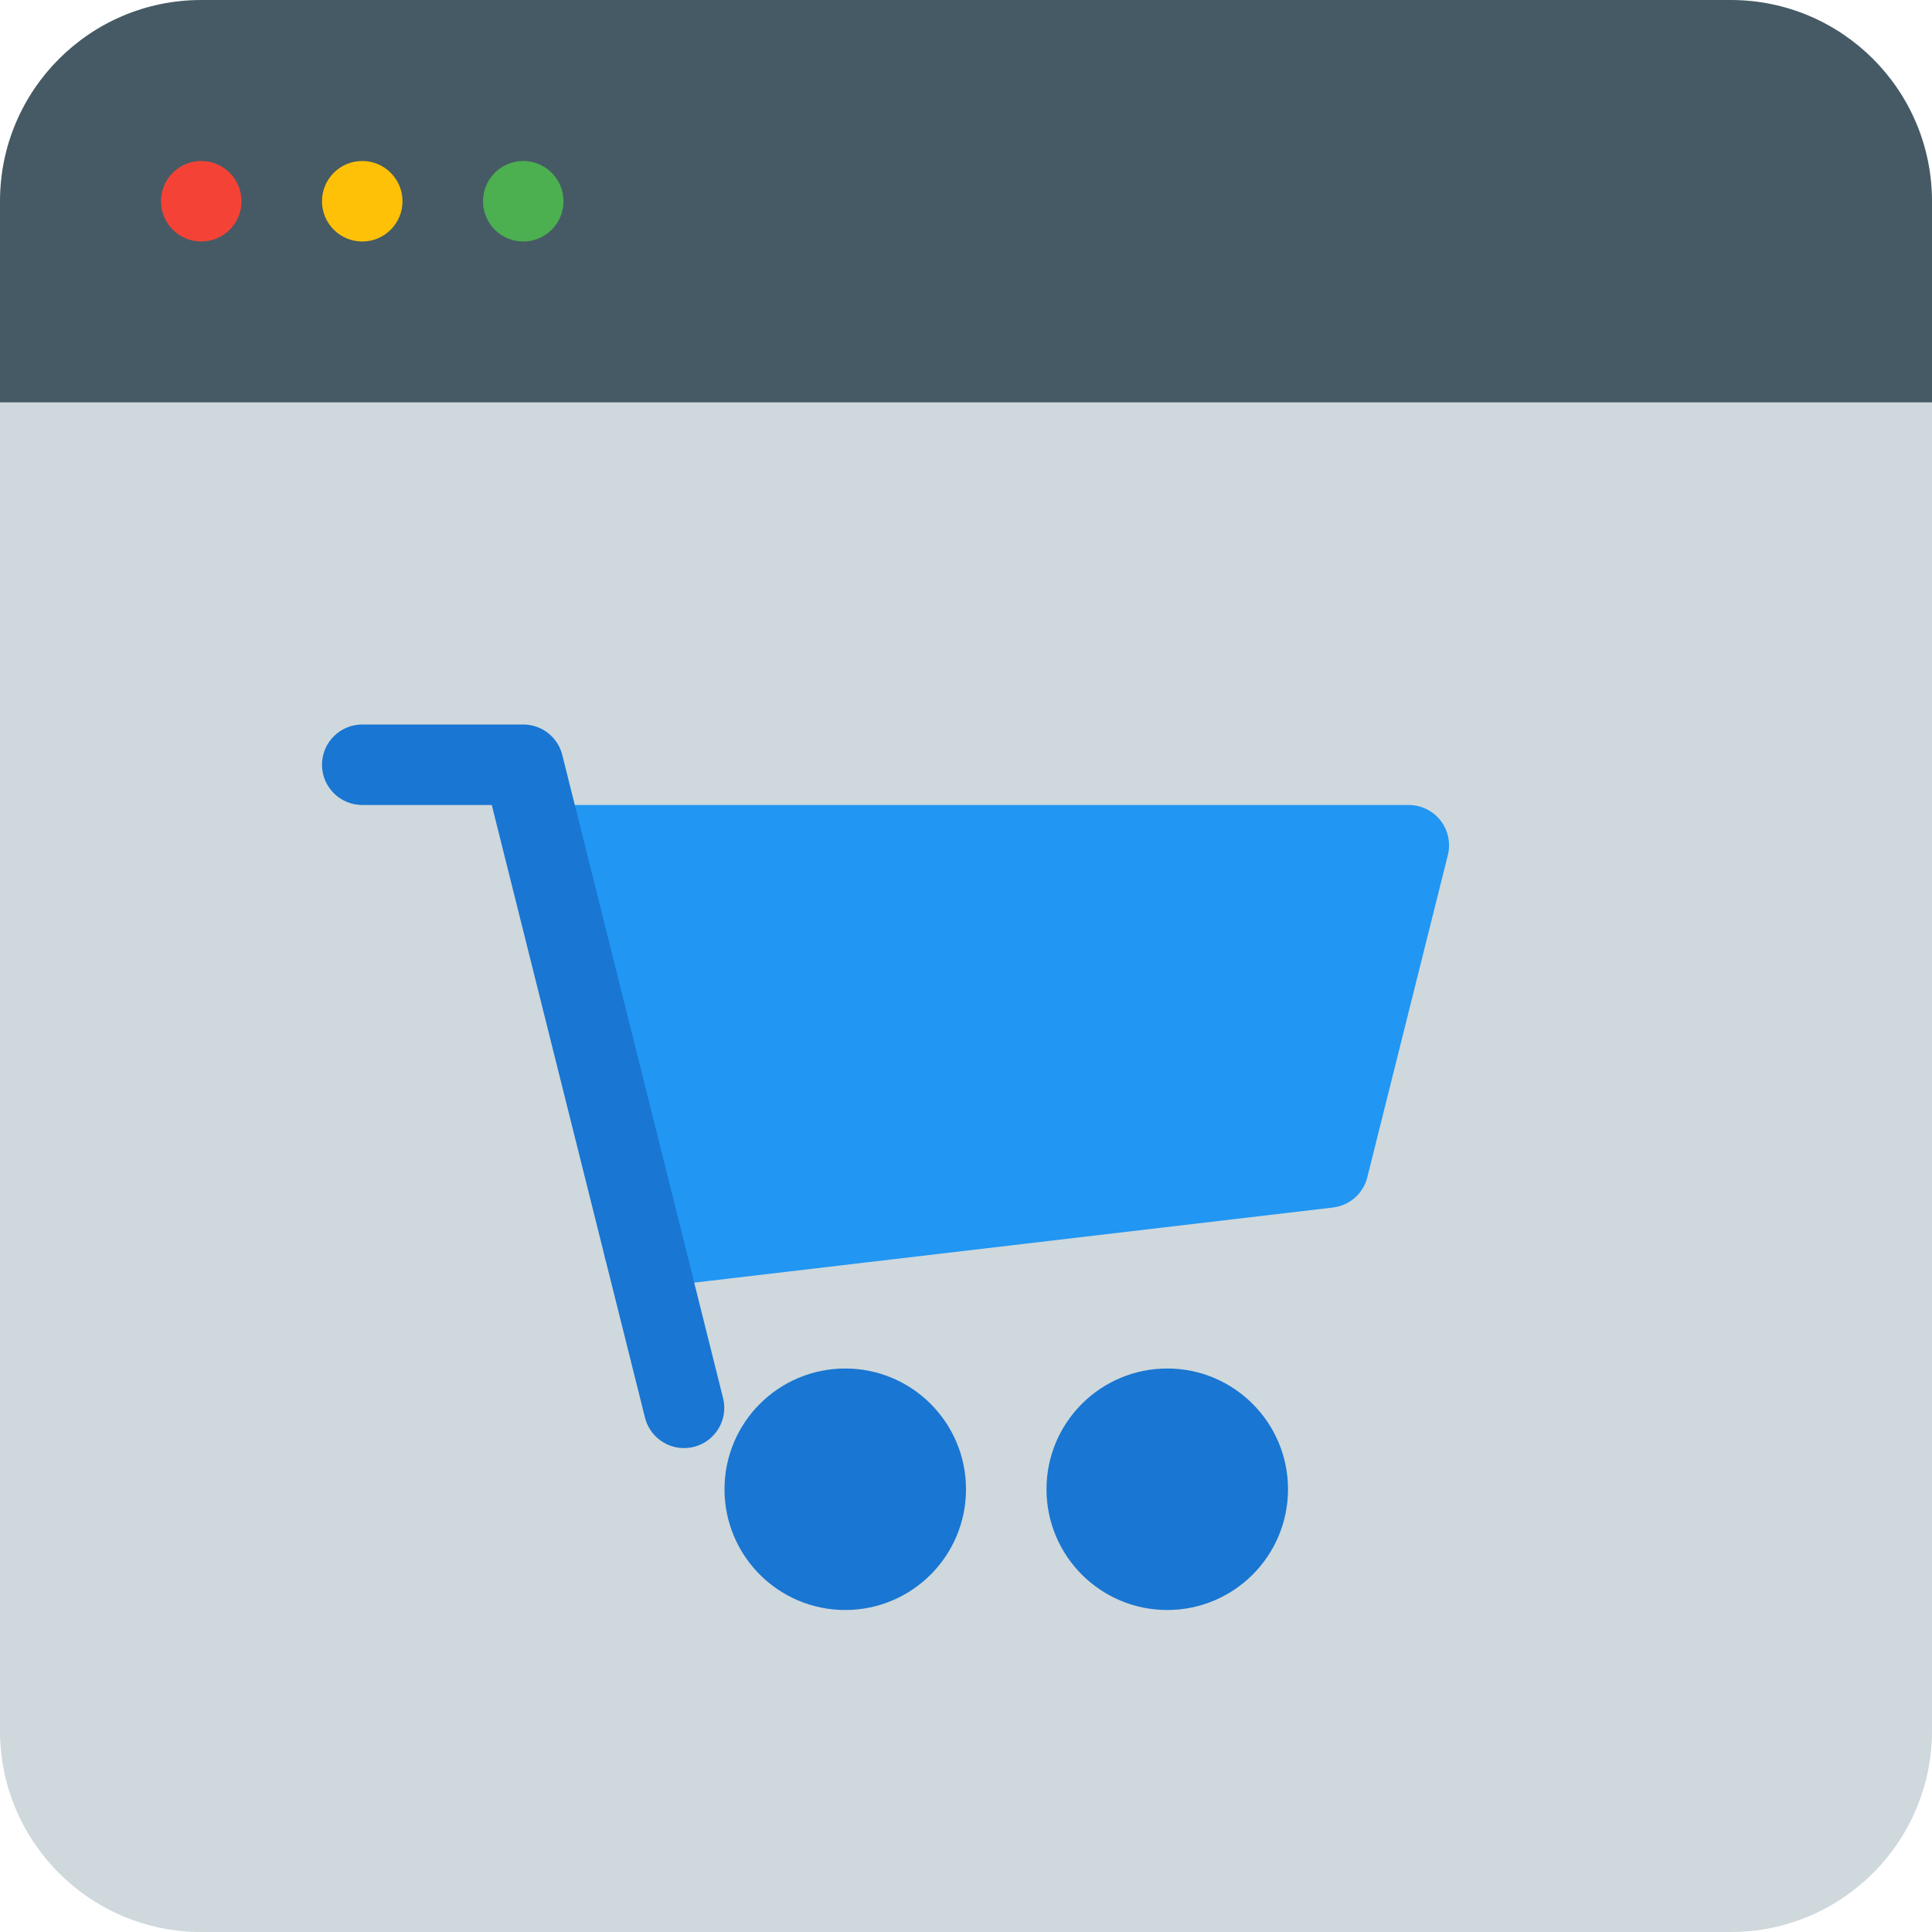<?xml version="1.0" encoding="iso-8859-1"?>
<!-- Generator: Adobe Illustrator 19.0.0, SVG Export Plug-In . SVG Version: 6.00 Build 0)  -->
<svg version="1.1" id="Capa_1" xmlns="http://www.w3.org/2000/svg" xmlns:xlink="http://www.w3.org/1999/xlink" x="0px" y="0px"
	 viewBox="0 0 512 512" style="enable-background:new 0 0 512 512;" xml:space="preserve">
<path style="fill:#455A64;" d="M512,53.333v53.333H0V53.333C0,23.878,23.878,0,53.333,0h405.333C488.122,0,512,23.878,512,53.333z"
	/>
<path style="fill:#CFD8DC;" d="M512,106.667v352C512,488.122,488.122,512,458.667,512H53.333C23.878,512,0,488.122,0,458.667v-352
	H512z"/>
<circle style="fill:#F44336;" cx="53.333" cy="53.333" r="10.667"/>
<circle style="fill:#FFC107;" cx="96" cy="53.333" r="10.667"/>
<circle style="fill:#4CAF50;" cx="138.667" cy="53.333" r="10.667"/>
<path style="fill:#2196F3;" d="M381.739,217.429c-2.022-2.586-5.122-4.097-8.405-4.096h-224
	c-5.891-0.001-10.668,4.773-10.669,10.664c0,0.717,0.072,1.433,0.216,2.136L160.213,332.8c1.014,4.967,5.384,8.534,10.453,8.533
	c0.419,0.026,0.839,0.026,1.259,0L353.259,320c4.396-0.522,8.012-3.706,9.088-8l21.333-85.333
	C384.505,223.453,383.787,220.039,381.739,217.429z"/>
<g>
	<path style="fill:#1976D2;" d="M149.013,200.085c-1.185-4.75-5.451-8.084-10.347-8.085H96c-5.891,0-10.667,4.776-10.667,10.667
		S90.109,213.333,96,213.333h34.325l40.661,162.581c1.558,5.681,7.426,9.024,13.108,7.466c5.496-1.507,8.837-7.069,7.586-12.629
		L149.013,200.085z"/>
	<circle style="fill:#1976D2;" cx="224" cy="394.667" r="32"/>
	<circle style="fill:#1976D2;" cx="309.333" cy="394.667" r="32"/>
</g>
<g>
</g>
<g>
</g>
<g>
</g>
<g>
</g>
<g>
</g>
<g>
</g>
<g>
</g>
<g>
</g>
<g>
</g>
<g>
</g>
<g>
</g>
<g>
</g>
<g>
</g>
<g>
</g>
<g>
</g>
</svg>
